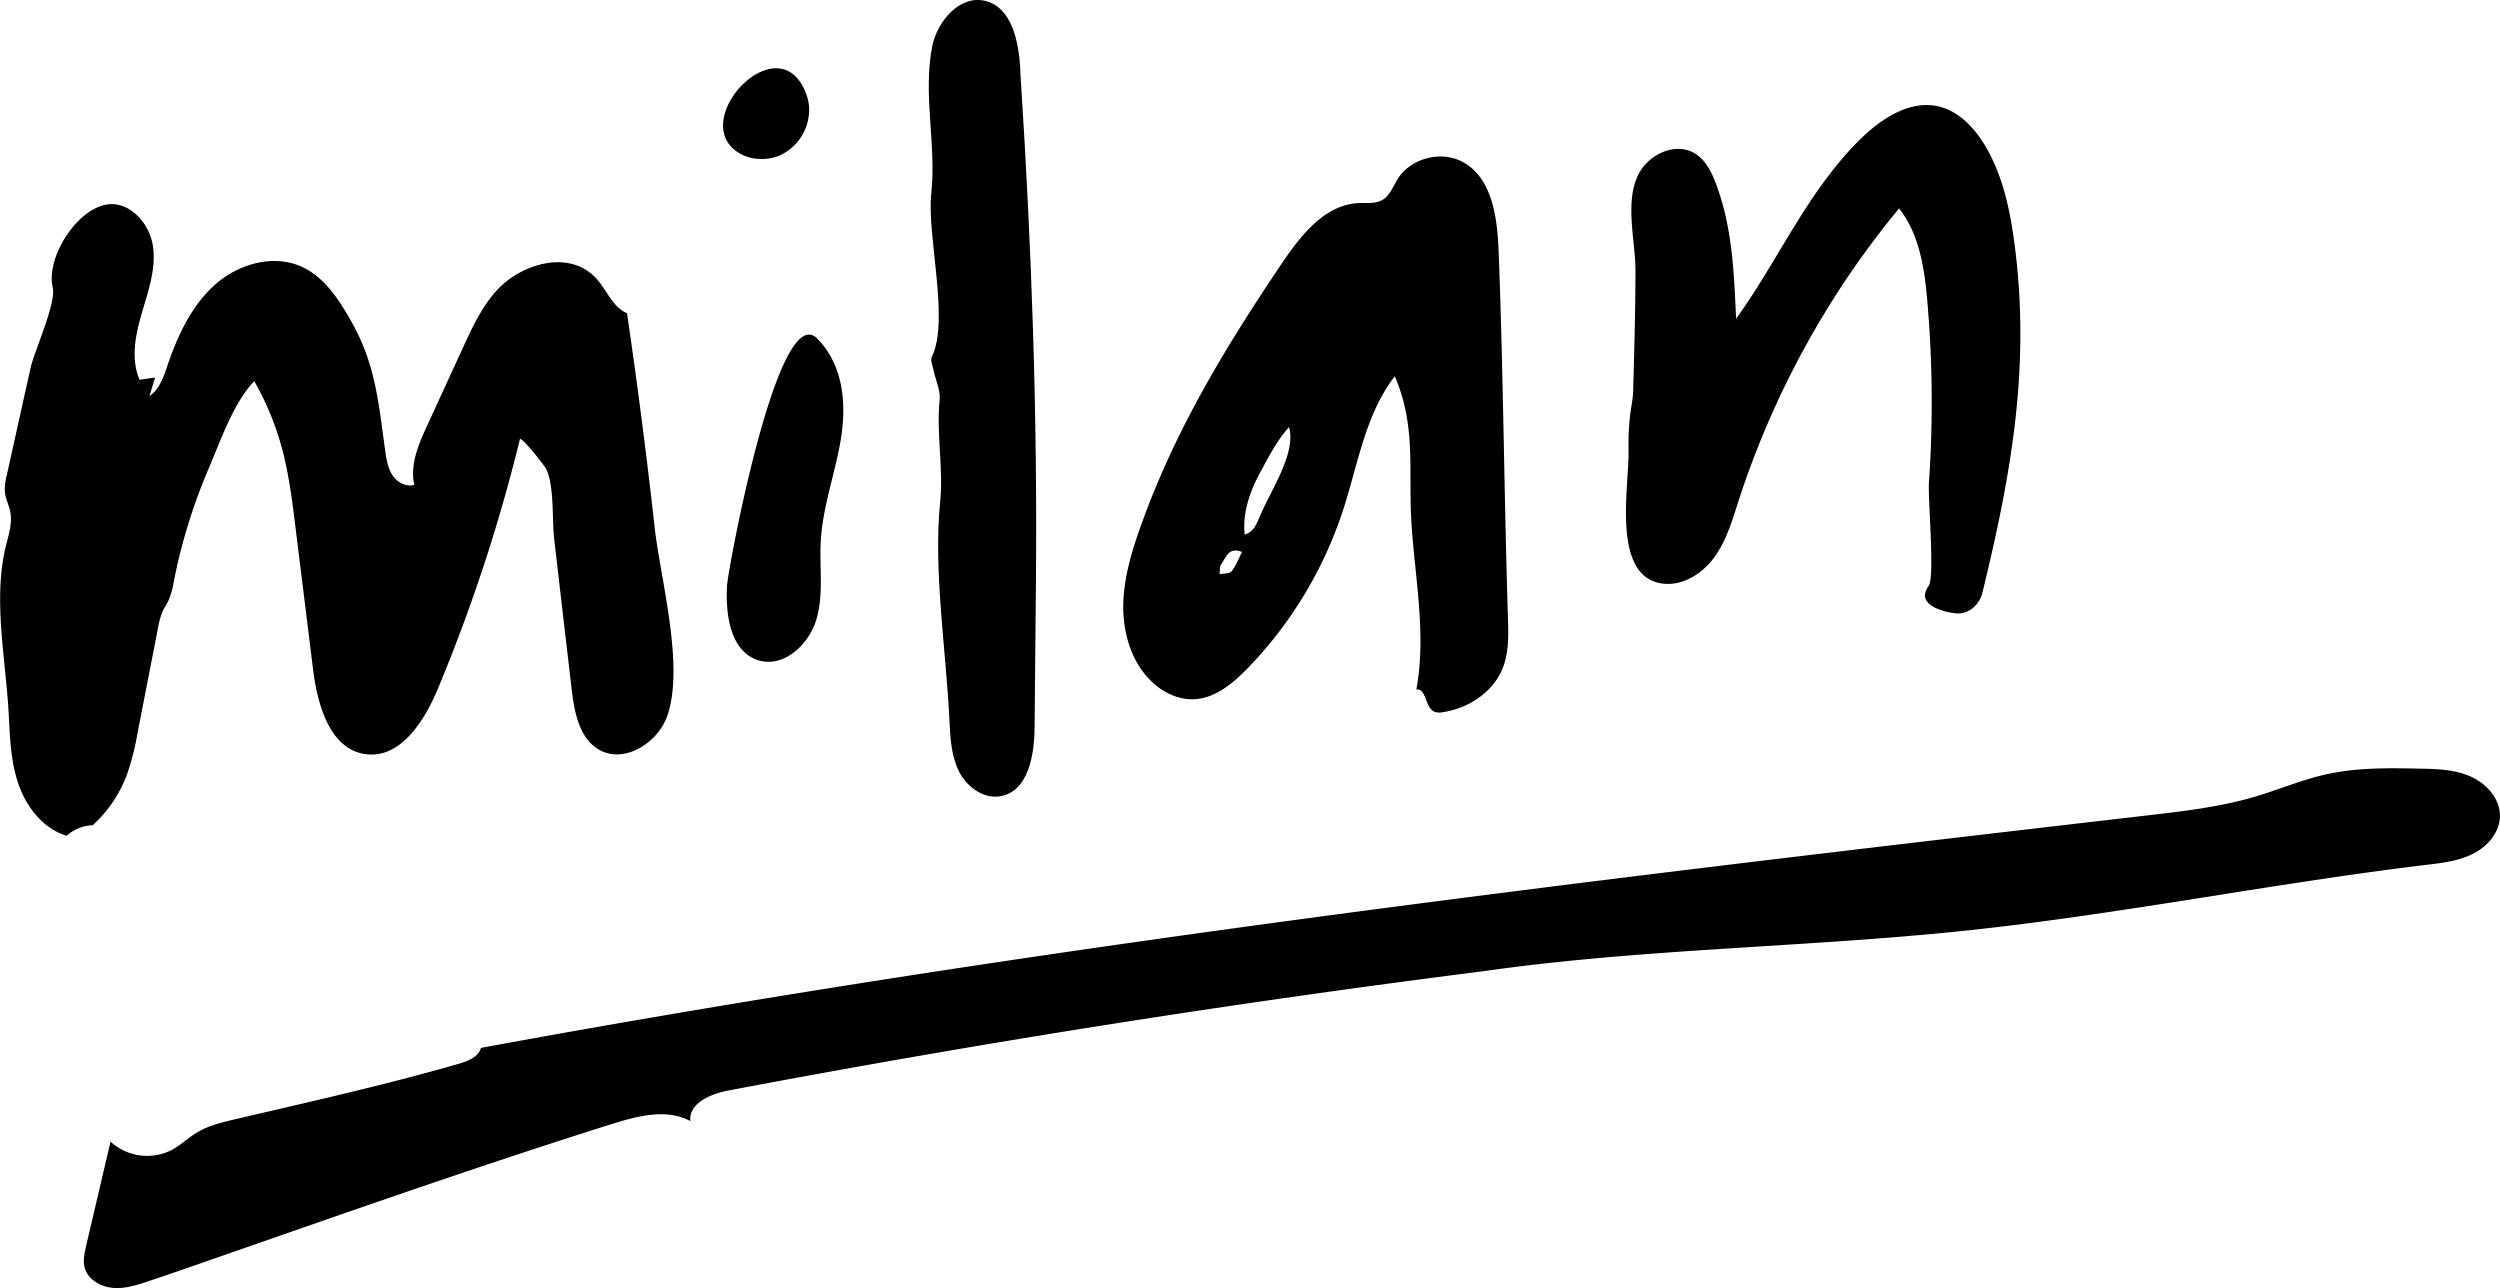 <svg id="Layer_1" data-name="Layer 1" xmlns="http://www.w3.org/2000/svg" viewBox="0 0 805.64 415.11"><title>milan</title><path d="M1142.74,711.21c-25.92,4.08-51.82,8.1-77.94,10.78-51,5.23-102.55,5.61-153.3,12.86q-122.09,15.49-243.07,38.41c-5.71,1.08-12.94,4.09-12.31,9.87-7.7-4.16-17.15-1.61-25.5,1-35.38,11.15-70.36,23.24-105.4,35.45l-23.7,8.26c-6.78,2.37-13.56,4.73-20.37,7-3.71,1.23-7.56,2.43-11.44,2s-7.84-2.79-8.81-6.57c-.58-2.25,0-4.62.48-6.88l7.88-33.64a17.45,17.45,0,0,0,19.67,2.71c2.93-1.56,5.35-3.94,8.19-5.65,3.74-2.25,8.06-3.28,12.3-4.27,24.06-5.64,48.17-11,71.93-17.84,3-.86,6.44-2.16,7.28-5.16,178.64-32.93,356.61-54,537-74.92,11.64-1.35,23.35-2.71,34.58-6,7.81-2.31,15.35-5.55,23.3-7.29,9.6-2.1,19.54-2,29.36-1.79,5.72.09,11.62.22,16.86,2.51s9.71,7.33,9.53,13c-.16,5.12-4,9.55-8.57,11.88s-9.77,3-14.86,3.58C1191.35,703.48,1167,707.37,1142.74,711.21Z" transform="translate(-433.64 -421.85)"/><path d="M565.15,578.27a4.83,4.83,0,0,0,2-.19c-1.46-6.45,1.36-13,4.11-19l11.48-25c3-6.53,6.06-13.18,10.87-18.53,7.66-8.52,23.41-13.67,32.3-3.83,3.34,3.71,5.18,9.15,9.79,11.06q5.05,34.39,8.9,68.95c1.86,16.71,9.72,44.82,4.05,60.88-3.12,8.81-14,15.49-22,10.81-6.42-3.73-7.94-12.18-8.79-19.55Q615,619.6,612.22,595.4c-.73-6.31.11-16.77-2.58-22.45-.53-1.12-8.49-11.17-8.49-9.43a546.14,546.14,0,0,1-26.43,80.35c-4.35,10.44-12.12,22.58-23.31,21-11.46-1.58-15.47-15.85-16.89-27.33l-5.69-46c-1.05-8.47-2.11-17-4.33-25.23a91.64,91.64,0,0,0-8.93-21.63c-6.72,7-10.87,19.26-14.69,28.17A181,181,0,0,0,489.7,609a26.79,26.79,0,0,1-1.82,6.48c-.54,1.11-1.24,2.14-1.77,3.26a23.65,23.65,0,0,0-1.57,5.57L478,657.87a84.78,84.78,0,0,1-3.49,13.71,42.26,42.26,0,0,1-11,16.22,13,13,0,0,0-8.37,3.38c-7.29-2.17-12.62-8.73-15.27-15.87s-3-14.88-3.38-22.49c-.83-17.84-5.28-37.66-.92-55.17.89-3.56,2.09-7.22,1.39-10.83-.41-2.13-1.48-4.11-1.73-6.27a17,17,0,0,1,.61-5.62q3.82-17.29,7.67-34.58c1.16-5.23,8.32-20.86,7.13-25.89-2.25-9.44,7.53-25.06,17.36-26.69,7.27-1.21,13.74,5.88,14.89,13.17s-1.42,14.56-3.5,21.64-3.69,14.87-.77,21.64l5-.71-1.82,6c3.24-2.22,4.58-6.27,5.85-10,3.25-9.53,7.62-19,15.12-25.77s18.73-10.08,27.93-6c7.69,3.43,12.47,11.1,16.57,18.45,7.36,13.22,8.43,25.89,10.48,40.73.39,2.77.81,5.64,2.32,8A7.33,7.33,0,0,0,565.15,578.27Z" transform="translate(-433.64 -421.85)"/><path d="M868,487.78a18.65,18.65,0,0,1,3.53-.49c2.58-.11,5.34.31,7.58-1,2.44-1.4,3.43-4.34,4.92-6.72,4.22-6.75,14-9.32,21-5.52,9.57,5.21,11.14,18.05,11.56,28.94,1.52,39.36,1.76,78.73,3,118.1.17,5.32.31,10.8-1.58,15.77-3,7.93-11.08,13.28-19.47,14.5a4.65,4.65,0,0,1-2.72-.18c-3-1.41-2.54-7.67-5.76-7.1,3.37-18.22-.61-36.51-1.63-54.76-.91-16.41,1.54-30.29-5.31-46.22-9.43,12.18-11.83,28.17-16.57,42.83a132.28,132.28,0,0,1-30.94,51.36c-4.74,4.86-10.44,9.61-17.22,9.89-4.92.21-9.73-2.08-13.34-5.42-6.69-6.2-9.55-15.72-9.43-24.84s2.91-18,6-26.55c11-30.45,27-56.72,44.91-83.36C852,498.89,858.76,490,868,487.78ZM834.77,594.13c2.77-.91,3.63-3,4.79-5.71,3.73-8.84,11.88-20.65,9.47-28.94-4,4.5-6.58,9.63-9.49,15C836,581,834,588,834.77,594.13Zm-.89,5.59c-4.44-1.76-5.14,1.88-6.72,4-.56.77-.36,2.11-.5,3.19,1.34-.3,3.24-.16,3.9-1C832,604.1,832.85,601.75,833.88,599.72Z" transform="translate(-433.64 -421.85)"/><path d="M1045.63,489a287.19,287.19,0,0,0-51.75,94.31c-2,6.28-3.91,12.76-7.78,18.1s-10.28,9.39-16.81,8.48c-16.69-2.33-10.45-32.09-10.85-43.38a81.53,81.53,0,0,1,.4-9.75c.25-3,1-5.86,1.09-8.8.36-12.94.73-25.89.75-38.83,0-9.79-3.61-22.36,1.07-31.3,3.31-6.31,11.79-10.22,17.93-6.61,3.75,2.21,5.73,6.47,7.21,10.56,5.07,14,5.55,28.24,6.22,42.78,13.42-18.55,22.33-39.68,38.68-56.51,7.2-7.41,17.06-14.39,27-11.79,6,1.57,10.67,6.38,14,11.63,6.35,10.11,8.74,22.18,10.22,34,4.88,39.11-1.39,73.37-10.48,110.77-1,4.27-4.75,7.46-9.06,6.79a20.16,20.16,0,0,1-6.37-1.82c-2.78-1.5-4.35-3.58-1.92-7,2-2.85-.29-28,.08-33.38a374.74,374.74,0,0,0-.48-57.74C1053.89,508.75,1052.28,497.46,1045.63,489Z" transform="translate(-433.64 -421.85)"/><path d="M762.57,447.11c3.55,54.73,5.42,108.3,4.9,163.11l-.43,46.3c-.09,8.82-2.07,20.11-10.72,21.87-5.48,1.11-11-2.8-13.55-7.76s-2.89-10.76-3.15-16.34c-1.06-22.81-5.26-48.44-3-70.85,1.08-10.9-1.29-21.78-.17-32.71.31-3-1.26-6.21-1.9-9.33-.32-1.54-1.17-3.45-.6-4.61,5.75-11.86-1.69-39-.2-52.61,1.7-15.59-2.74-31.6.27-47.24,1.62-8.39,9.15-17,17.4-14.74s10.44,12.85,11,21.44C762.42,444.79,762.5,446,762.57,447.11Z" transform="translate(-433.64 -421.85)"/><path d="M699.53,533.92c5.91,8.08,6.72,18.68,5.22,28.54-1.72,11.27-5.91,22.14-6.6,33.52-.51,8.54,1,17.32-1.44,25.53S686,637.25,677.82,634.57c-8.91-3-10.43-14.79-9.87-24.16.3-5,16.35-92.4,29.08-79.43A26.47,26.47,0,0,1,699.53,533.92Z" transform="translate(-433.64 -421.85)"/><path d="M694.35,456.06a16.21,16.21,0,0,1-9.17,15.76c-4.94,2.2-11.18,1.58-15.21-2-13-11.63,15.89-40.65,23.75-16.85A14,14,0,0,1,694.35,456.06Z" transform="translate(-433.64 -421.85)"/></svg>